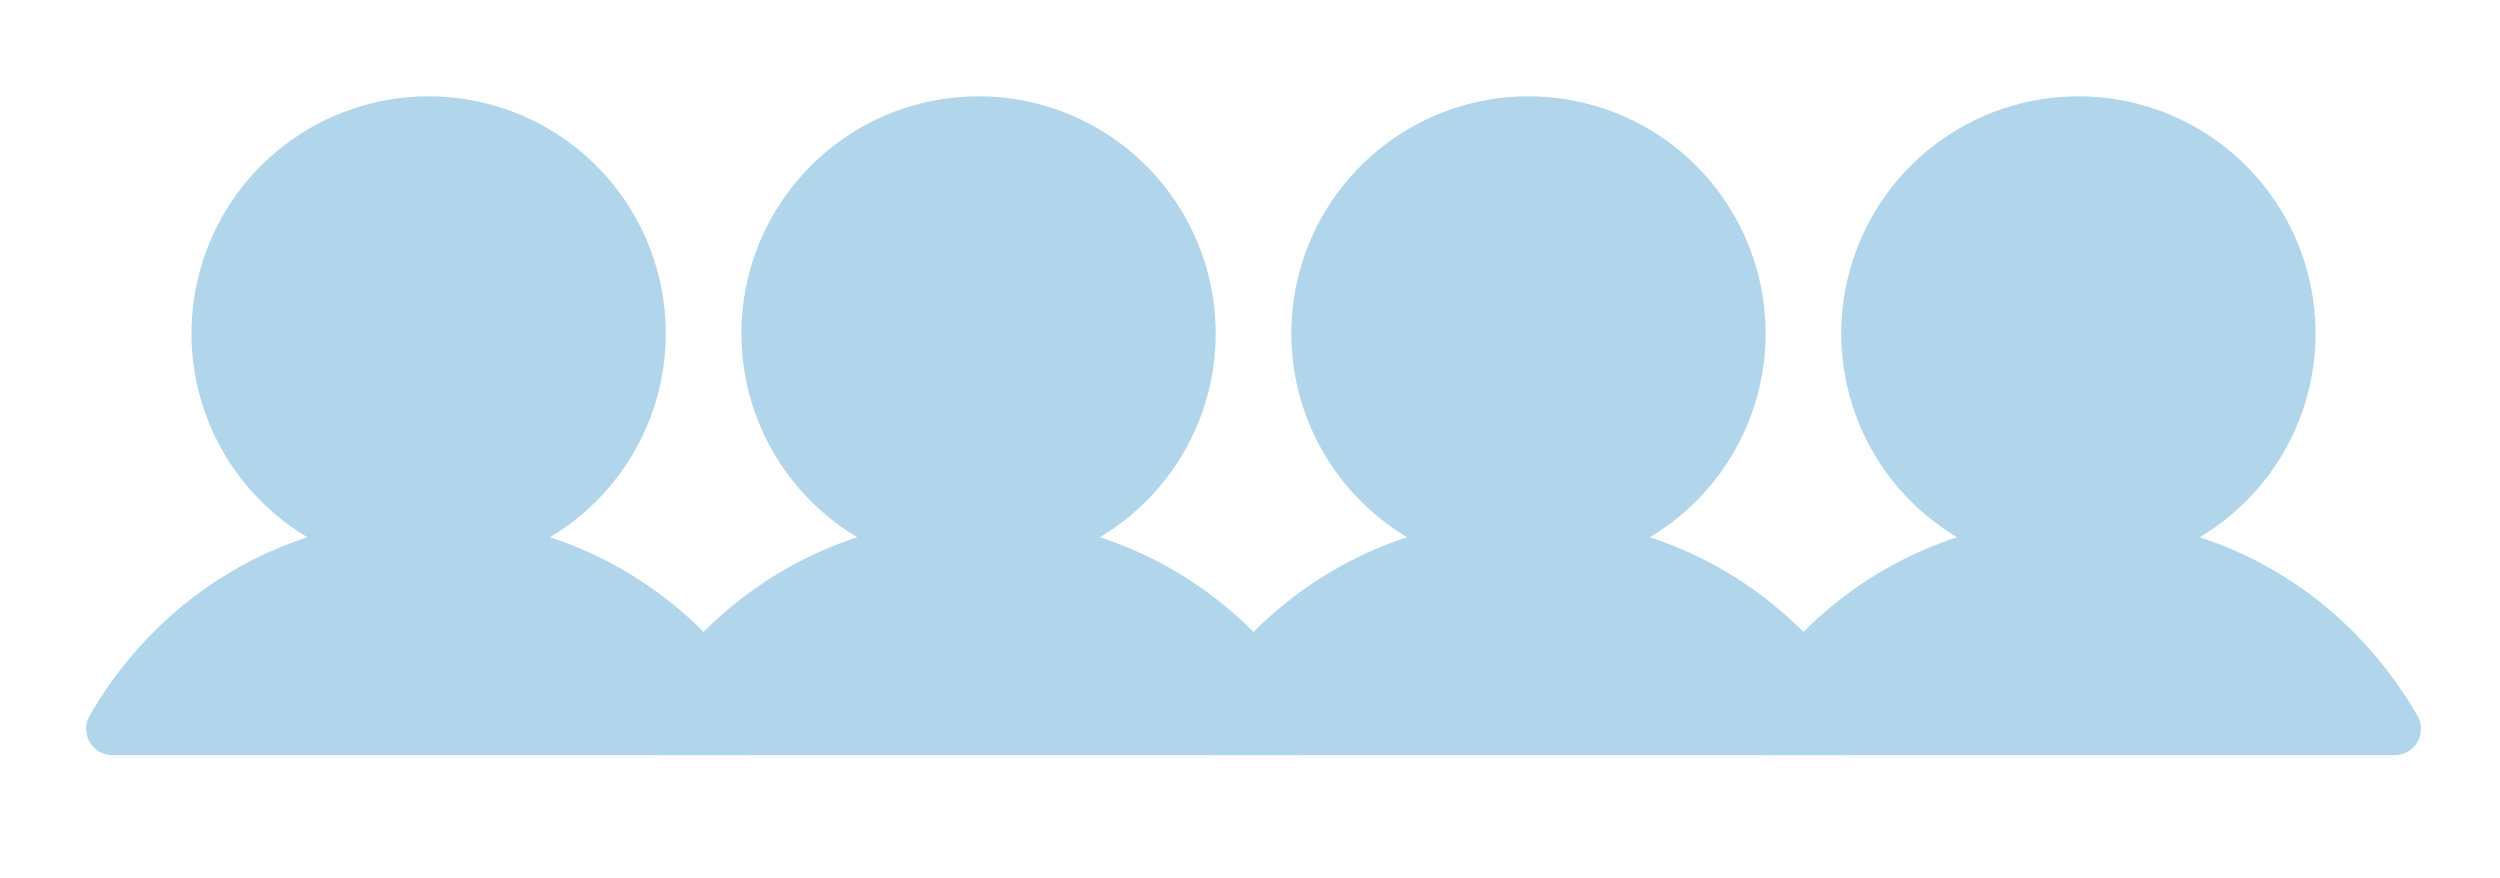 <svg width="131" height="46" viewBox="0 0 131 46" fill="none" xmlns="http://www.w3.org/2000/svg">
<g clip-path="url(#clip0_66_581)">
<path d="M40.225 38.88C40.104 39.09 39.93 39.264 39.72 39.385C39.51 39.507 39.272 39.57 39.029 39.57H5.891C5.649 39.57 5.411 39.506 5.201 39.385C4.991 39.264 4.817 39.089 4.696 38.879C4.575 38.669 4.512 38.431 4.512 38.189C4.512 37.947 4.576 37.709 4.697 37.499C7.325 32.955 11.376 29.696 16.104 28.151C13.765 26.759 11.948 24.638 10.932 22.114C9.916 19.589 9.757 16.801 10.479 14.177C11.2 11.553 12.764 9.239 14.928 7.589C17.093 5.94 19.739 5.047 22.46 5.047C25.181 5.047 27.828 5.94 29.992 7.589C32.157 9.239 33.72 11.553 34.442 14.177C35.164 16.801 35.004 19.589 33.988 22.114C32.972 24.638 31.155 26.759 28.817 28.151C33.544 29.696 37.595 32.955 40.224 37.499C40.345 37.709 40.409 37.947 40.409 38.189C40.41 38.432 40.346 38.67 40.225 38.88Z" fill="#B1D5EB"/>
</g>
<g clip-path="url(#clip1_66_581)">
<path d="M69.041 38.88C68.92 39.09 68.746 39.264 68.536 39.385C68.326 39.507 68.087 39.57 67.845 39.57H34.707C34.465 39.57 34.227 39.506 34.017 39.385C33.807 39.264 33.633 39.089 33.512 38.879C33.391 38.669 33.328 38.431 33.328 38.189C33.328 37.947 33.391 37.709 33.513 37.499C36.141 32.955 40.192 29.696 44.919 28.151C42.581 26.759 40.764 24.638 39.748 22.114C38.732 19.589 38.572 16.801 39.294 14.177C40.016 11.553 41.579 9.239 43.744 7.589C45.908 5.94 48.555 5.047 51.276 5.047C53.997 5.047 56.643 5.94 58.808 7.589C60.972 9.239 62.536 11.553 63.258 14.177C63.979 16.801 63.82 19.589 62.804 22.114C61.788 24.638 59.971 26.759 57.633 28.151C62.36 29.696 66.411 32.955 69.039 37.499C69.161 37.709 69.225 37.947 69.225 38.189C69.225 38.432 69.162 38.67 69.041 38.88Z" fill="#B1D5EB"/>
</g>
<g clip-path="url(#clip2_66_581)">
<path d="M97.857 38.88C97.736 39.09 97.561 39.264 97.351 39.385C97.141 39.507 96.903 39.57 96.661 39.57H63.523C63.28 39.57 63.042 39.506 62.833 39.385C62.623 39.264 62.449 39.089 62.328 38.879C62.207 38.669 62.143 38.431 62.143 38.189C62.143 37.947 62.207 37.709 62.328 37.499C64.957 32.955 69.008 29.696 73.735 28.151C71.397 26.759 69.58 24.638 68.564 22.114C67.548 19.589 67.388 16.801 68.11 14.177C68.832 11.553 70.395 9.239 72.56 7.589C74.724 5.94 77.37 5.047 80.092 5.047C82.813 5.047 85.459 5.94 87.624 7.589C89.788 9.239 91.352 11.553 92.073 14.177C92.795 16.801 92.636 19.589 91.62 22.114C90.603 24.638 88.787 26.759 86.448 28.151C91.176 29.696 95.227 32.955 97.855 37.499C97.977 37.709 98.041 37.947 98.041 38.189C98.041 38.432 97.978 38.67 97.857 38.88Z" fill="#B1D5EB"/>
</g>
<g clip-path="url(#clip3_66_581)">
<path d="M126.673 38.88C126.552 39.09 126.378 39.264 126.168 39.385C125.958 39.507 125.72 39.57 125.477 39.57H92.339C92.097 39.57 91.859 39.506 91.649 39.385C91.439 39.264 91.265 39.089 91.144 38.879C91.023 38.669 90.96 38.431 90.96 38.189C90.96 37.947 91.023 37.709 91.145 37.499C93.773 32.955 97.824 29.696 102.551 28.151C100.213 26.759 98.396 24.638 97.38 22.114C96.364 19.589 96.204 16.801 96.926 14.177C97.648 11.553 99.212 9.239 101.376 7.589C103.541 5.94 106.187 5.047 108.908 5.047C111.629 5.047 114.275 5.94 116.44 7.589C118.604 9.239 120.168 11.553 120.89 14.177C121.612 16.801 121.452 19.589 120.436 22.114C119.42 24.638 117.603 26.759 115.265 28.151C119.992 29.696 124.043 32.955 126.671 37.499C126.793 37.709 126.857 37.947 126.857 38.189C126.858 38.432 126.794 38.67 126.673 38.88Z" fill="#B1D5EB"/>
</g>
<defs>
<clipPath id="clip0_66_581">
<rect width="44.184" height="44.184" fill="white" transform="translate(0.368 0.908)"/>
</clipPath>
<clipPath id="clip1_66_581">
<rect width="44.184" height="44.184" fill="white" transform="translate(29.184 0.908)"/>
</clipPath>
<clipPath id="clip2_66_581">
<rect width="44.184" height="44.184" fill="white" transform="translate(58 0.908)"/>
</clipPath>
<clipPath id="clip3_66_581">
<rect width="44.184" height="44.184" fill="white" transform="translate(86.816 0.908)"/>
</clipPath>
</defs>
</svg>
